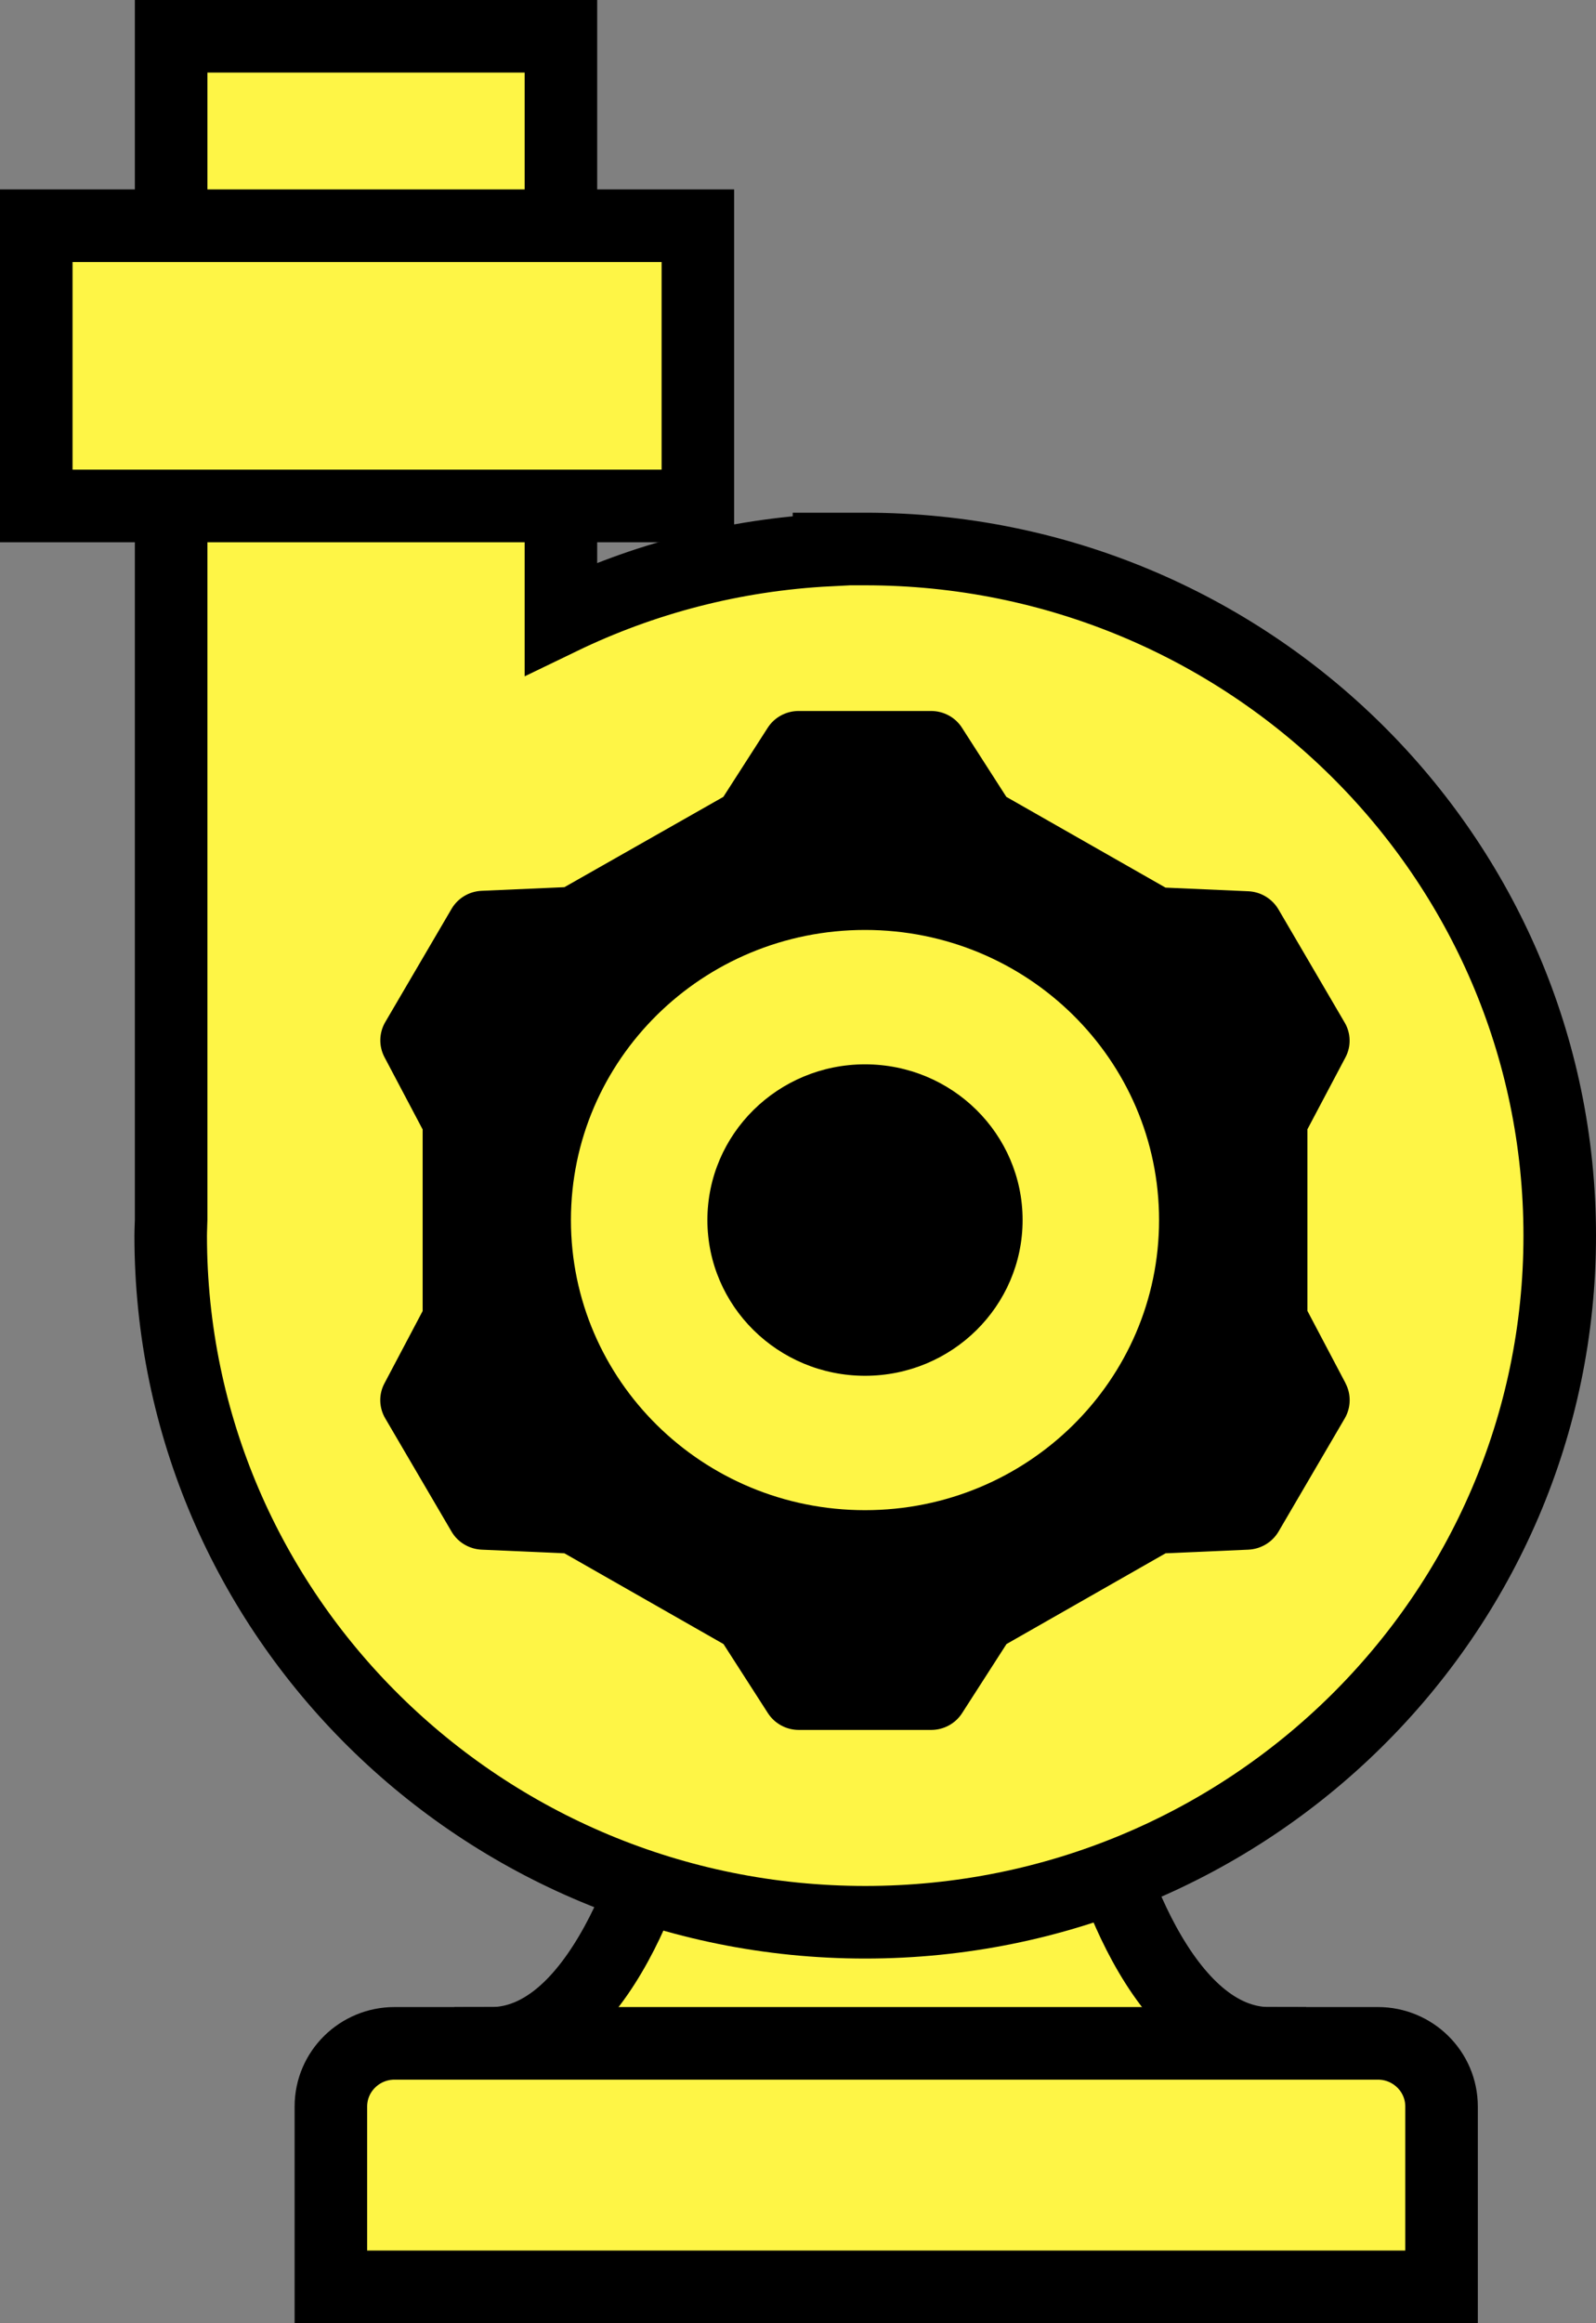<svg width="22" height="32" viewBox="0 0 22 32" fill="none" xmlns="http://www.w3.org/2000/svg">
<rect x="0" y="0" width="22" height="32" fill="#808080" stroke="none"/>
<path d="M6.764 29.146H17.504V28.646V28.146C16.778 28.146 16.203 27.561 15.771 26.771C15.566 26.395 15.417 26.015 15.319 25.726C15.271 25.582 15.236 25.463 15.213 25.381C15.201 25.34 15.193 25.308 15.188 25.288L15.182 25.265L15.181 25.261L15.181 25.261L15.181 25.26L15.181 25.26L15.181 25.26L15.091 24.874H14.768L12.363 24.132L12.22 24.087L12.076 24.129L9.435 24.894L9.154 24.976L9.088 25.26L9.088 25.26L9.087 25.26L9.087 25.261L9.087 25.261L9.086 25.265L9.081 25.288C9.075 25.308 9.067 25.34 9.056 25.381C9.033 25.463 8.998 25.582 8.949 25.726C8.851 26.015 8.703 26.395 8.497 26.771C8.065 27.561 7.491 28.146 6.764 28.146V28.646V29.146Z" fill="#FEF546" stroke="black"/>
<path d="M19.371 31.499H19.871V30.999V29.016C19.871 28.529 19.472 28.145 18.995 28.145H5.437C4.96 28.145 4.561 28.529 4.561 29.016V30.999V31.499H5.061H19.371Z" fill="#FEF546" stroke="black"/>
<path d="M11.427 7.562V7.576C10.107 7.643 8.858 7.975 7.732 8.519V1V0.5H7.232H2.859H2.359V1V16.802C2.359 16.827 2.358 16.854 2.356 16.892L2.356 16.895C2.355 16.929 2.353 16.974 2.353 17.02C2.353 22.249 6.646 26.477 11.927 26.477C17.207 26.477 21.5 22.249 21.5 17.02C21.5 11.791 17.207 7.562 11.927 7.562H11.427Z" fill="#FEF546" stroke="black"/>
<path d="M9.62 3.609V3.109H9.12H1H0.5V3.609V6.469V6.969H1H9.12H9.62V6.469V3.609Z" fill="#FEF546" stroke="black"/>
<path d="M18.548 19.053L18.022 18.056V15.555L18.546 14.565C18.627 14.413 18.622 14.231 18.535 14.084L17.623 12.526C17.536 12.378 17.378 12.283 17.205 12.276L16.066 12.226L13.872 10.976L13.261 10.025C13.169 9.88 13.007 9.793 12.834 9.793H11.009C10.836 9.793 10.675 9.88 10.582 10.025L9.971 10.976L7.78 12.22L6.64 12.27C6.467 12.277 6.309 12.372 6.223 12.521L5.31 14.079C5.224 14.227 5.22 14.409 5.299 14.56L5.826 15.557V18.058L5.299 19.055C5.218 19.207 5.224 19.39 5.31 19.536L6.223 21.094C6.309 21.243 6.467 21.337 6.64 21.345L7.78 21.395L9.973 22.645L10.584 23.595C10.677 23.74 10.838 23.828 11.011 23.828H12.836C13.009 23.828 13.171 23.74 13.263 23.595L13.874 22.645L16.067 21.395L17.207 21.345C17.38 21.337 17.538 21.243 17.625 21.094L18.537 19.536C18.623 19.388 18.627 19.206 18.548 19.055V19.053ZM11.924 20.801C9.685 20.801 7.87 19.013 7.87 16.805C7.87 14.597 9.685 12.809 11.924 12.809C14.162 12.809 15.977 14.597 15.977 16.805C15.977 19.013 14.162 20.801 11.924 20.801Z" fill="black"/>
<path d="M11.924 18.95C13.124 18.95 14.096 17.989 14.096 16.805C14.096 15.62 13.124 14.66 11.924 14.66C10.724 14.66 9.751 15.62 9.751 16.805C9.751 17.989 10.724 18.95 11.924 18.95Z" fill="black"/>
</svg>
